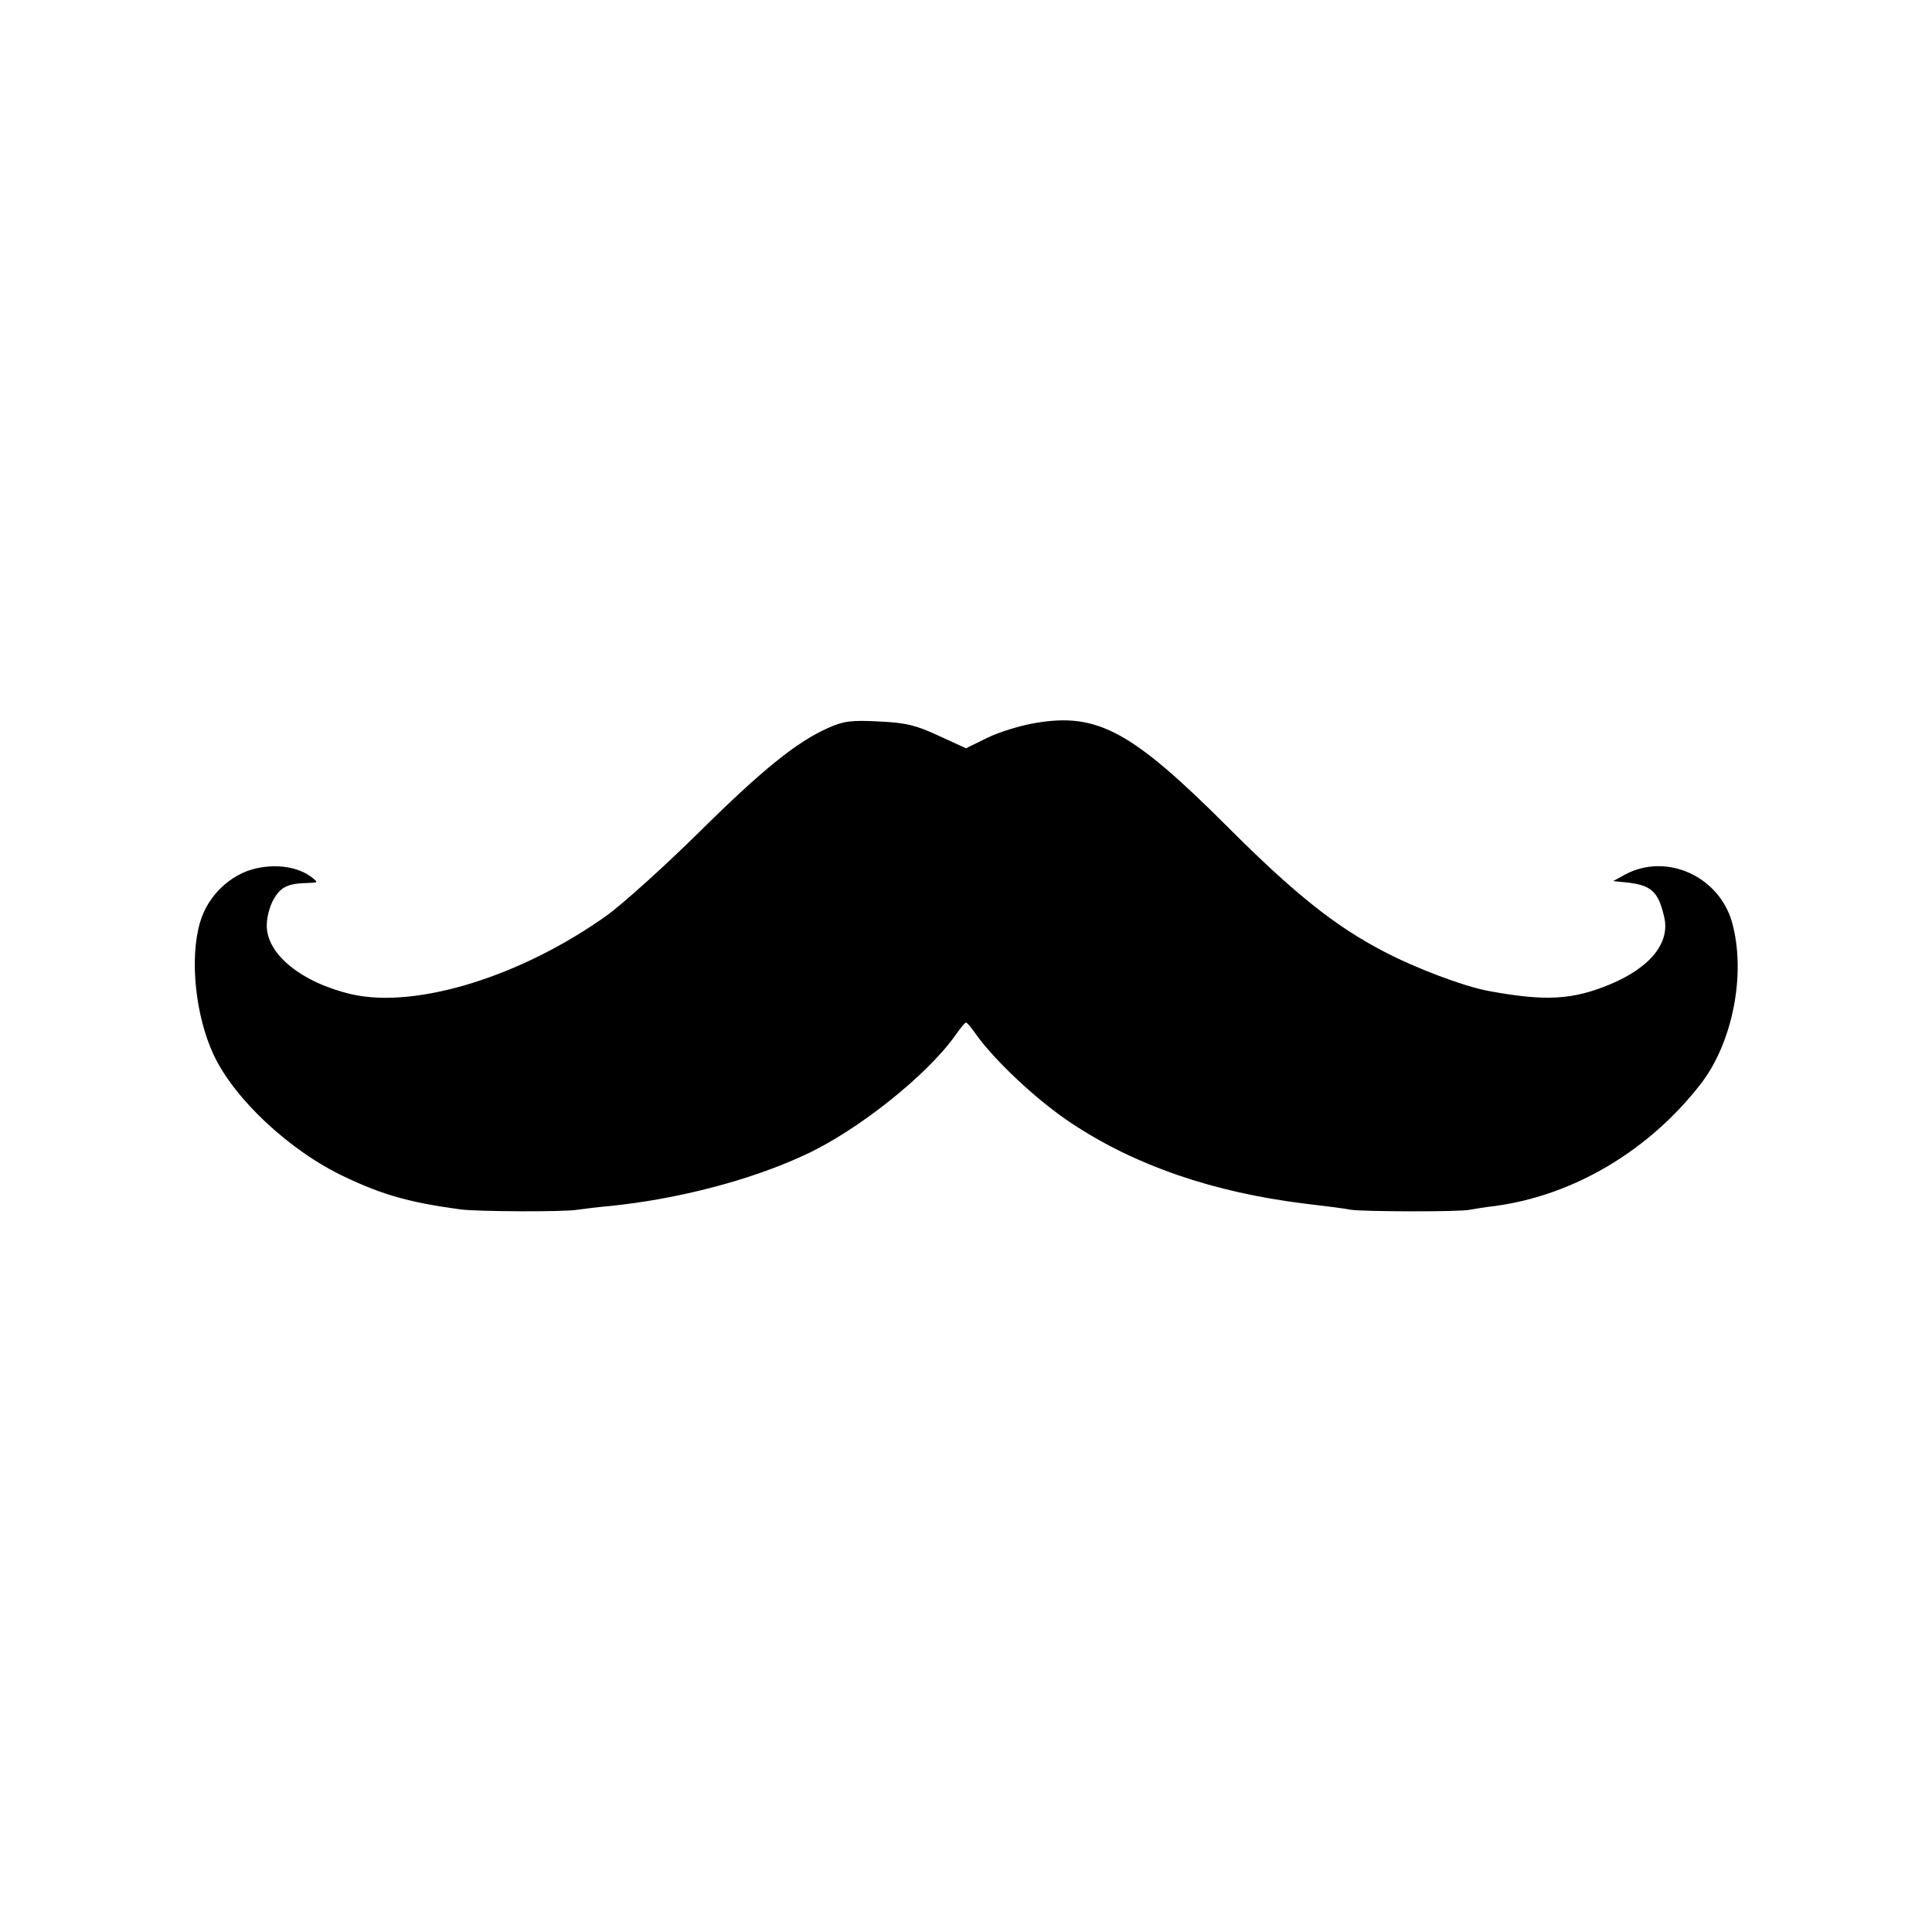 <svg version="1" xmlns="http://www.w3.org/2000/svg" width="682.667" height="682.667" viewBox="0 0 512 512"><path d="M274.4 191.6c-3.8.6-9.6 2.4-12.7 3.9l-5.7 2.8-7.2-3.3c-6-2.8-8.8-3.5-15.9-3.8-7.2-.4-9.4-.1-13.4 1.7-8.4 3.7-17.6 11.2-34.3 27.7-9 8.9-19.9 18.7-24.1 21.8-22.7 16.3-50.7 25-67.9 21.1-13.3-3.1-22.7-10.7-22.5-18.4 0-2.2.9-5.3 1.9-6.9 1.8-3.2 3.9-4.1 8.9-4.2 2.9-.1 2.9-.1 1-1.6-3.5-2.6-8.9-3.5-14.5-2.3-6.9 1.5-13 7.3-15 14.4-2.8 9.6-1.2 24.7 3.6 35 5.5 11.8 20.3 25.6 34.8 32.4 10.1 4.8 17.3 6.8 30.6 8.6 4.4.6 27.7.7 31 .1 1.4-.2 5.3-.7 8.7-1 17.7-1.8 36.8-6.7 51.3-13.4 14.1-6.4 32.8-21.3 40.3-32 1.2-1.7 2.4-3.2 2.7-3.2.3 0 1.4 1.3 2.5 2.9 5 7.1 16.4 17.8 25.5 23.8 16.9 11.2 37.5 18.3 62 21.3 5.2.6 10.6 1.3 12 1.6 3.2.5 28.9.6 31.5 0 1.1-.2 4.1-.7 6.7-1 20.8-2.8 40.7-14.6 54.4-32.2 8.6-11 12.2-29.4 8.4-43-3.5-12.3-17.5-18.5-28.4-12.6l-3.1 1.7 3 .3c7.1.7 8.9 2.3 10.5 9.1 1.7 6.9-3.6 13.5-14.4 18-9.9 4.1-17.1 4.5-32.2 1.7-6.5-1.2-19.2-6-27.6-10.4-12.9-6.7-23.7-15.3-41.4-33-25.5-25.5-34.6-30.4-51-27.6z"/></svg>